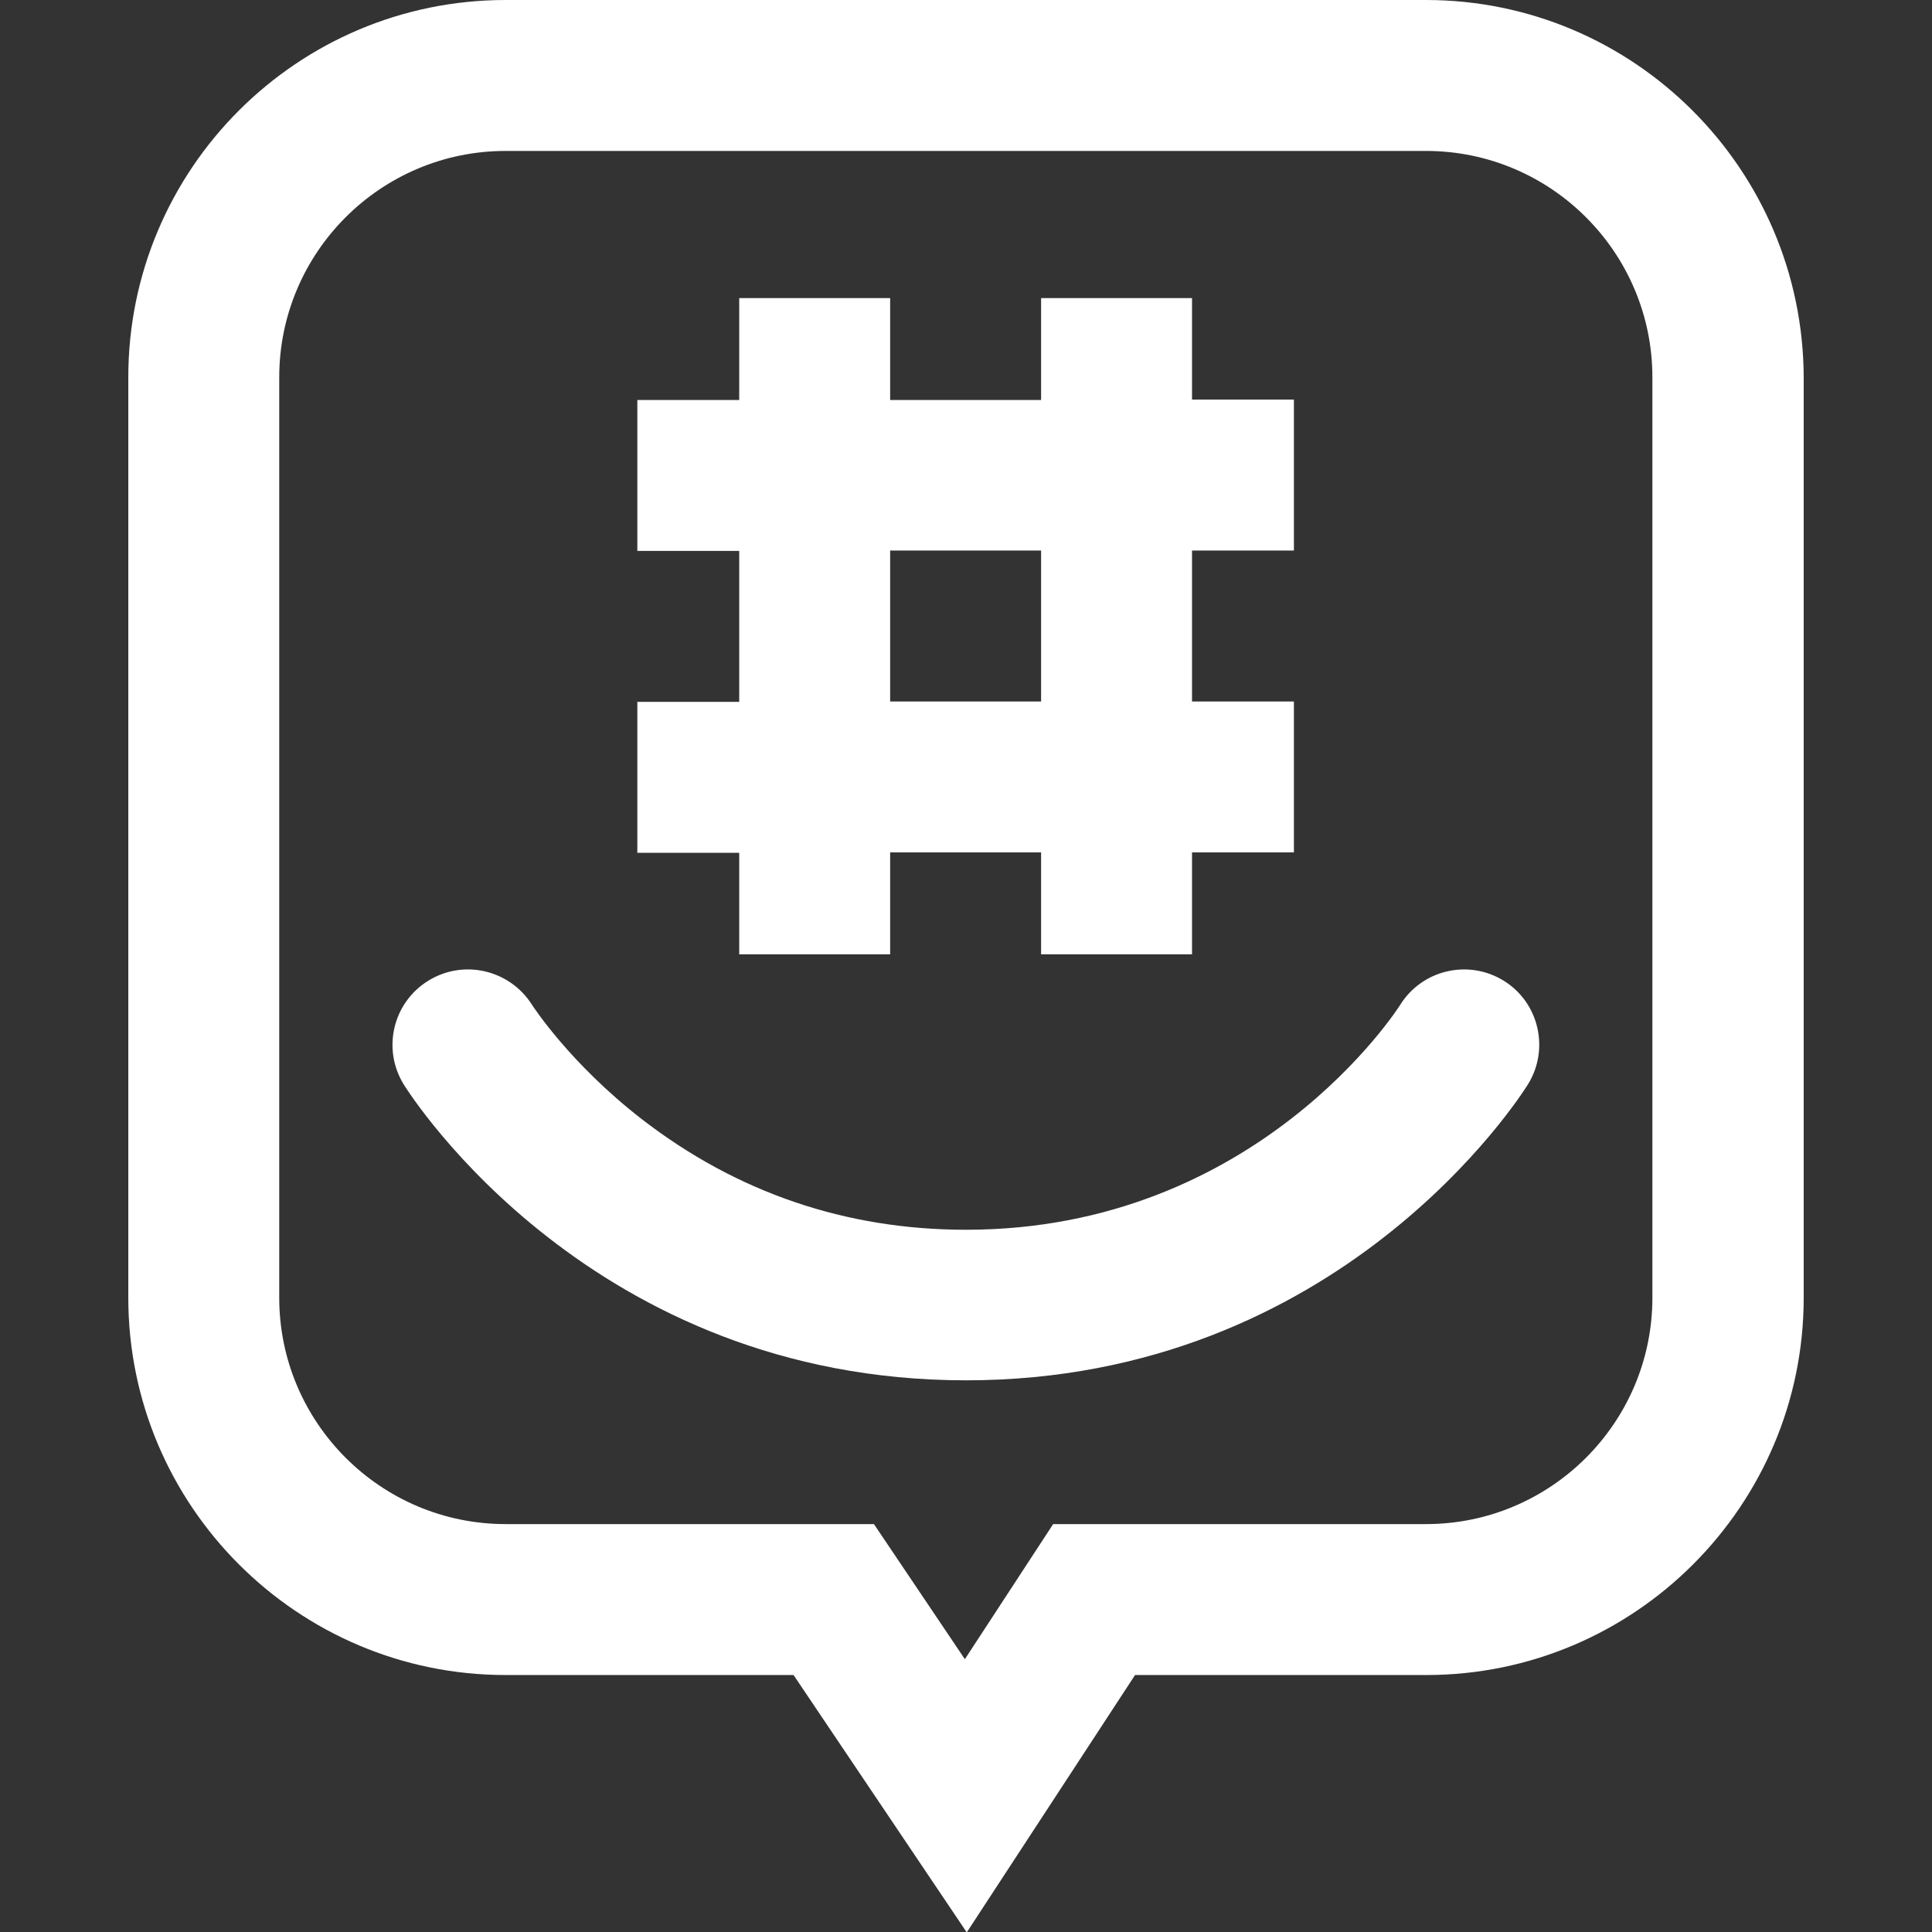 <?xml version="1.0" encoding="utf-8"?>
<!-- Generator: Adobe Illustrator 24.3.0, SVG Export Plug-In . SVG Version: 6.00 Build 0)  -->
<svg version="1.1" id="Layer_1" xmlns="http://www.w3.org/2000/svg" xmlns:xlink="http://www.w3.org/1999/xlink" x="0px" y="0px"
	 viewBox="0 0 512 512" style="enable-background:new 0 0 512 512;" xml:space="preserve">
<rect x="0" y="0" width="512" height="512" fill="#333333" stroke="none"/>
<style type="text/css">
	.st0{fill:#FFFFFF;}
</style>
<path class="st0" d="M377.9,0H134C78.8,0,34,44.8,34,100v243.9c0,55.1,44.8,100,100,100h76.3l45.9,68.2l44.6-68.2h77.2
	c55.1,0,100-44.8,100-100V100C477.8,44.8,433,0,377.9,0z M437.9,343.9c0,33.1-26.9,60-60,60h-98.8l-23.4,35.8l-24.1-35.8H134
	c-33.1,0-60-26.9-60-60V100c0-33.1,26.9-60,60-60h243.9c33.1,0,60,26.9,60,60V343.9z M404.9,287.4c-2,3.2-49.8,78.4-148.9,78.4
	S109,290.6,107,287.4c-5.8-9.4-2.9-21.7,6.5-27.5c9.4-5.8,21.6-2.9,27.5,6.4c0.2,0.3,10,15.5,29.1,30.3c25.1,19.4,54,29.3,85.9,29.3
	c77.2,0,114.6-58.9,115-59.5c5.8-9.4,18.1-12.3,27.5-6.5S410.7,278.1,404.9,287.4z M195.9,252.9h40v-27h40v27h40v-27h27v-40h-27v-40
	h27v-40h-27V79h-40v27h-40V79h-40v27h-27v40h27v40h-27v40h27V252.9z M235.9,145.9h40v40h-40V145.9z"/>
</svg>
